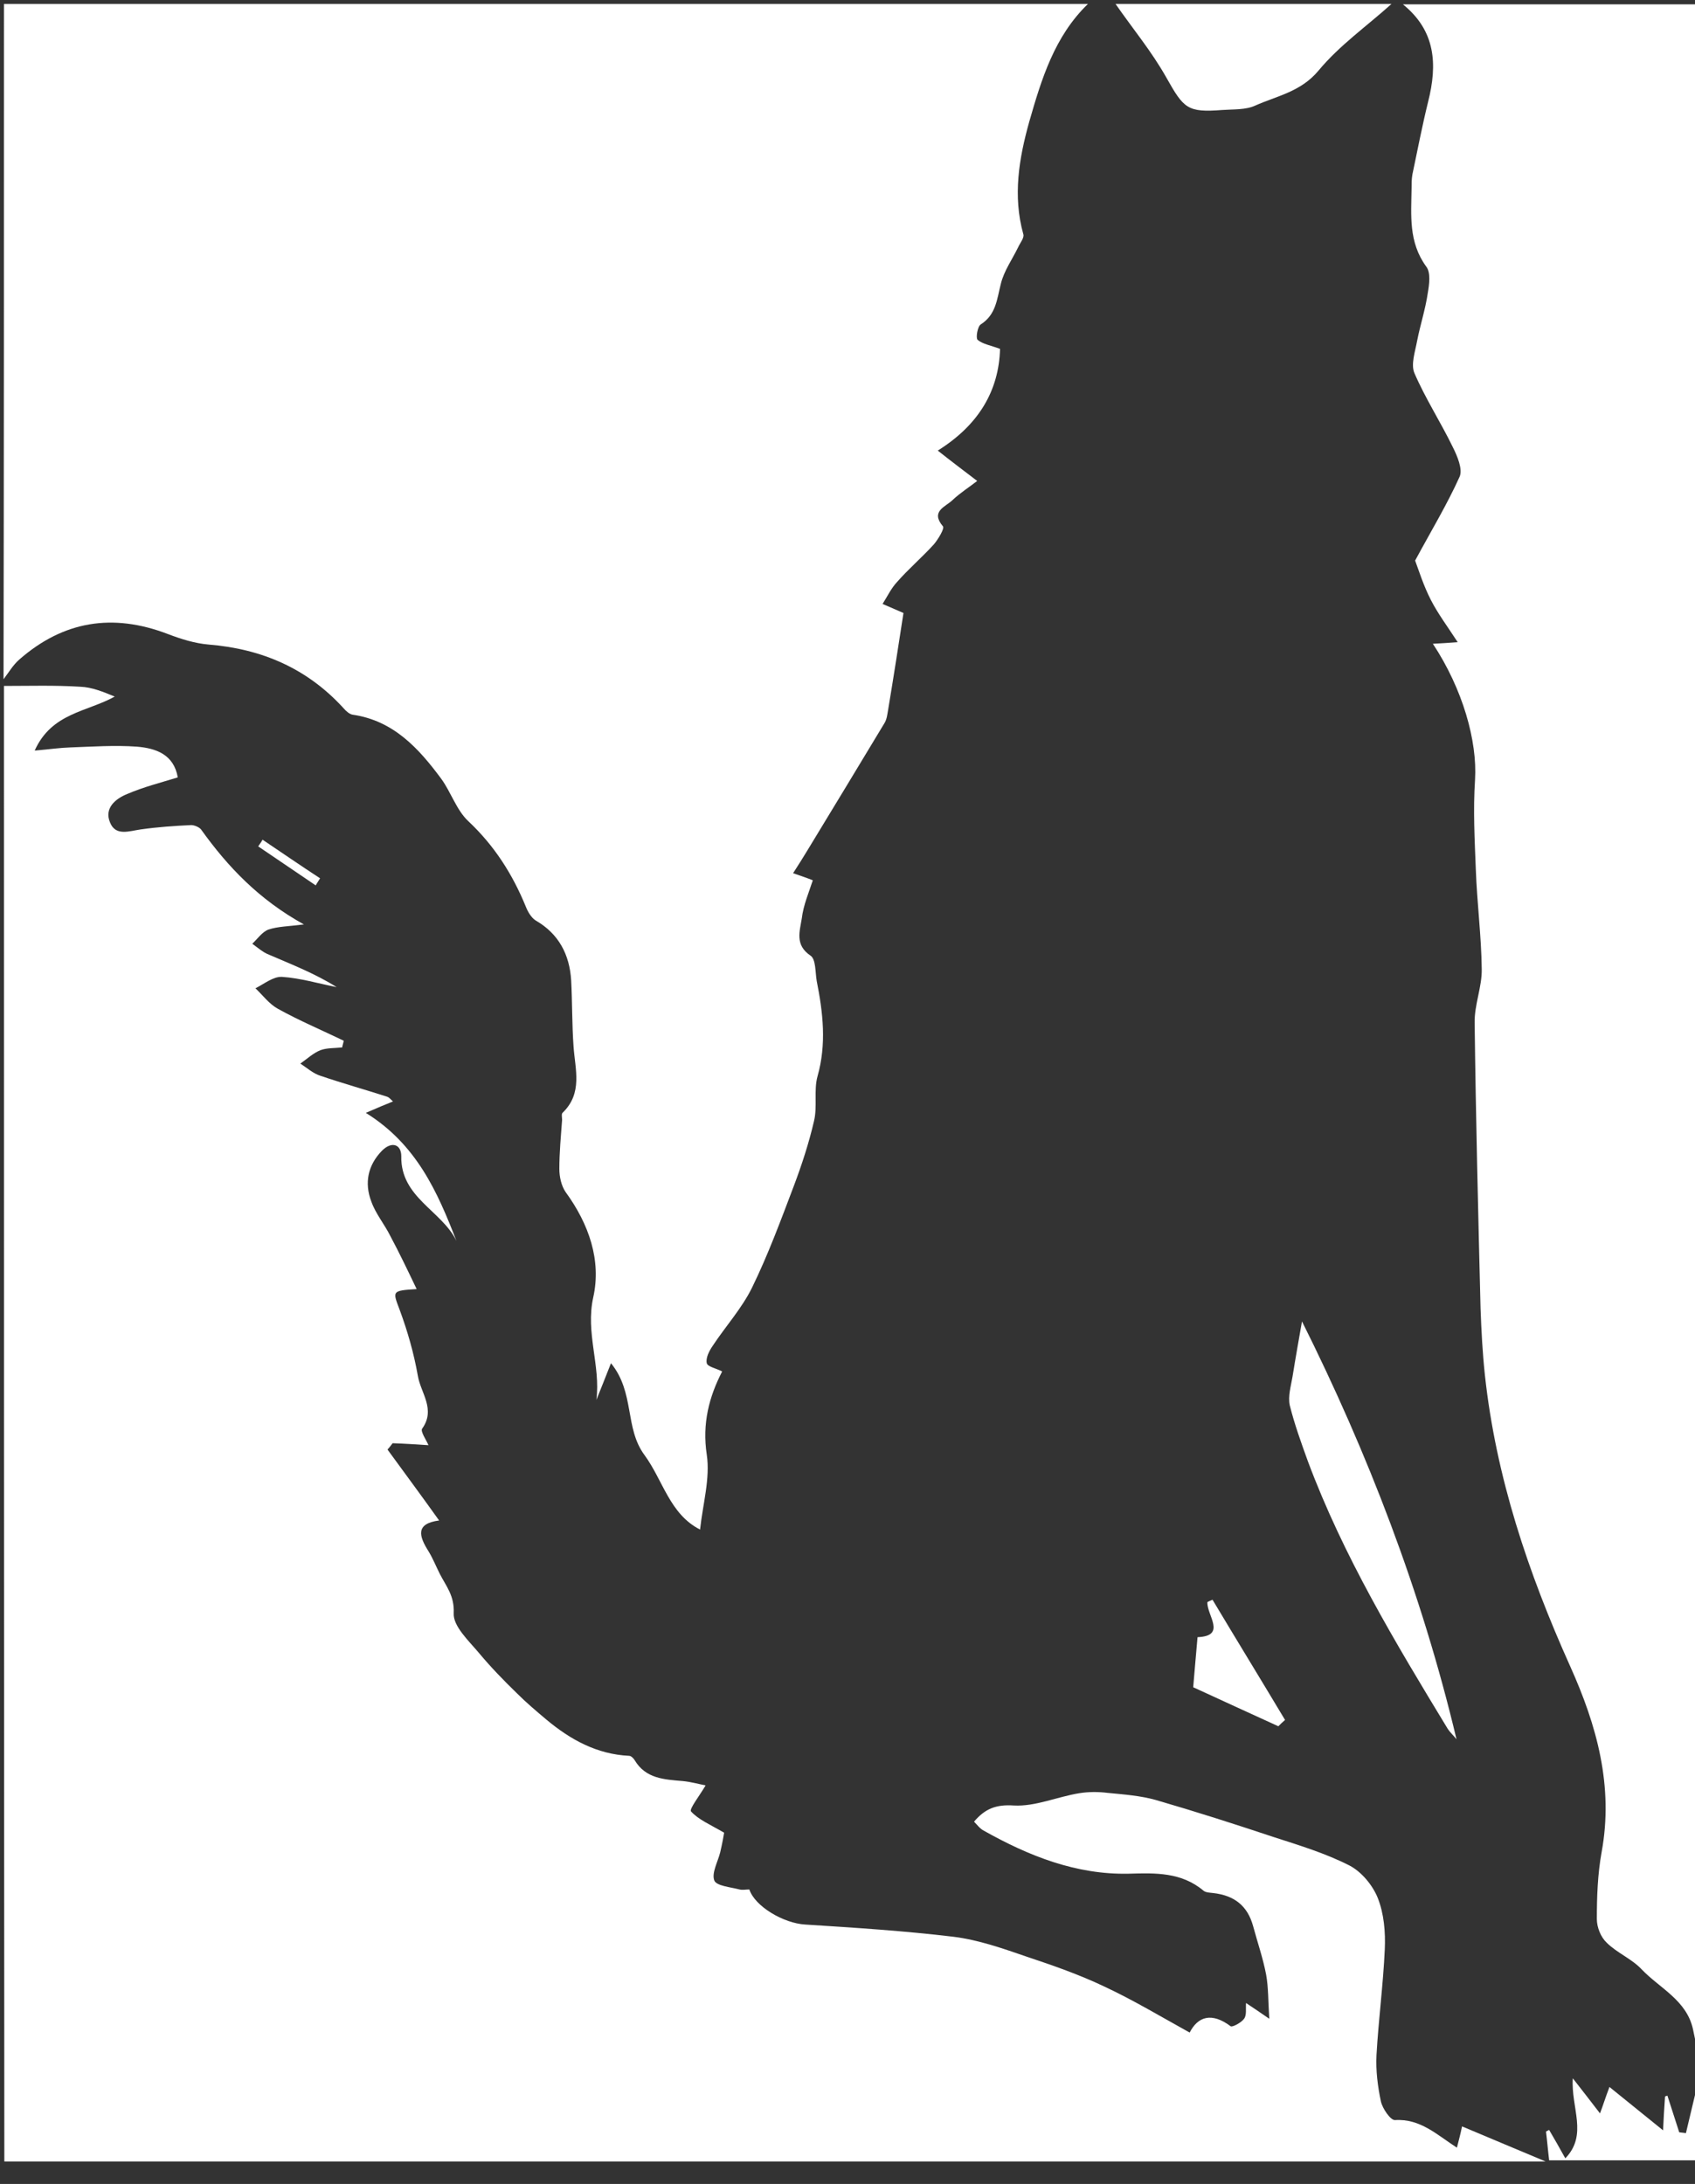 <?xml version="1.0" encoding="utf-8"?>
<!-- Generator: Adobe Illustrator 21.1.0, SVG Export Plug-In . SVG Version: 6.00 Build 0)  -->
<svg version="1.1" id="Layer_1" xmlns="http://www.w3.org/2000/svg" xmlns:xlink="http://www.w3.org/1999/xlink" x="0px" y="0px"
	 viewBox="0 0 430 554" style="enable-background:new 0 0 430 554;" xml:space="preserve">
<rect x="0" y="0" width="430" height="554" fill="#333333" stroke="none"/>
<style type="text/css">
	.st0{display:none;fill:#FFFFFF;}
	.st1{fill:#FFFFFF;}
</style>
<g>
	<path class="st0" d="M276,1c2.3,0,4.7,0,7,0c4.3,6.2,9.2,12.1,12.9,18.6c4.4,7.9,5.3,8.9,14.2,8.2c2.8-0.2,5.9,0,8.3-1.1
		c5.5-2.5,11.6-3.5,16.1-8.9C339.8,11.5,346.8,6.6,353,1c1,0,2,0,3,0c8.2,6.6,8.8,15.2,6.4,24.7c-1.5,6.1-2.7,12.3-4,18.5
		c-0.2,1.1-0.2,2.3-0.2,3.5c-0.1,6.8-0.8,13.7,3.7,19.8c1.1,1.6,0.7,4.6,0.4,6.8c-0.7,4.1-1.9,8.1-2.7,12.1
		c-0.5,2.7-1.7,5.9-0.7,8.1c2.8,6.5,6.7,12.5,9.8,18.9c1.1,2.3,2.5,5.6,1.7,7.4c-3.1,7-7.2,13.7-11.3,21.3c0.9,2.4,2.2,6.3,4,10
		c1.8,3.5,4.2,6.7,6.8,10.7c-2.6,0.2-4.4,0.3-6.3,0.4c7.6,11.6,11.2,24.7,10.7,34.5c-0.5,7.6-0.1,15.2,0.2,22.8
		c0.4,8.4,1.4,16.8,1.5,25.2c0.1,4.6-1.9,9.2-1.8,13.7c0.3,24.1,0.9,48.2,1.5,72.4c0.1,5.6,0.4,11.3,1.1,16.9
		c2.8,25.9,11,50.2,21.6,73.8c6.8,15.1,11.1,30.5,8,47.3c-1,5.5-1.2,11.3-1.2,16.9c0,2,1.1,4.5,2.5,6c2.7,2.6,6.4,4.1,8.9,6.8
		c4.6,4.8,11.4,7.9,13,15.2c0.5,2.4,1,4.8,1.5,7.2c0,1.3,0,2.7,0,4c-0.3,1.5-0.5,3.1-0.9,4.6c-0.8,3.5-1.7,7-2.5,10.5
		c-0.6-0.1-1.1-0.1-1.7-0.2c-1-3.1-2-6.2-3-9.3c-0.2,0.1-0.4,0.1-0.6,0.2c-0.2,3-0.3,6-0.5,8.6c-4.6-3.7-8.9-7.2-13.6-11
		c-1,2.9-1.6,4.6-2.4,6.7c-2.4-3.1-4.4-5.6-6.9-8.9c-0.5,7.5,3.9,14.3-1.9,20.3c-1.5-2.7-2.8-4.9-4.1-7.2c-0.3,0.1-0.5,0.3-0.8,0.4
		c0.3,2.4,0.5,4.9,0.8,7.3c-0.3,0-0.7,0-1,0c-7-2.9-14-5.9-21.2-8.9c-0.5,1.9-0.8,3.3-1.3,5.4c-5-3.3-9.3-7.4-15.7-7
		c-1.1,0.1-3.2-2.9-3.6-4.8c-0.8-3.8-1.3-7.8-1.1-11.7c0.5-8.9,1.8-17.9,2.1-26.8c0.2-4.4-0.2-9.1-1.8-13.1
		c-1.3-3.2-4.1-6.7-7.2-8.2c-6-3.1-12.7-5.1-19.2-7.2c-9.9-3.3-19.9-6.5-29.9-9.4c-3.9-1.1-8.1-1.4-12.2-1.8
		c-2.4-0.2-4.9-0.3-7.3,0.1c-5.5,1-11.1,3.5-16.5,3.1c-4.6-0.3-7.4,0.8-10.1,4.1c0.8,0.8,1.6,1.7,2.5,2.3
		c11.4,6.4,23.4,11.2,36.8,10.9c6.7-0.1,13.4-0.4,18.9,4.3c0.6,0.5,1.6,0.5,2.4,0.6c5.5,0.6,8.8,3.3,10.2,8.4
		c1.1,4.1,2.5,8.1,3.3,12.3c0.6,3.2,0.5,6.6,0.8,11.2c-2.8-1.9-4.2-2.8-5.9-4c-0.1,1.5,0.1,3.1-0.5,4c-0.7,1-2.9,2.3-3.4,1.9
		c-4.8-3.7-8.3-2.5-10.4,1.6c-7.5-4-14.4-8.2-21.7-11.7c-6.3-3-12.9-5.3-19.5-7.5c-6.1-2-12.4-4.3-18.7-5.1
		c-12.5-1.6-25.1-2.3-37.6-3.1c-5.5-0.4-12.8-4.7-14.2-8.9c-0.8,0-1.7,0.2-2.5,0c-2.3-0.6-5.8-0.9-6.4-2.3c-0.7-1.9,0.9-4.7,1.5-7.1
		c0.5-2.1,0.9-4.3,1-5c-3.6-2.1-6.4-3.3-8.4-5.4c-0.5-0.5,2.2-3.9,3.7-6.6c-1.6-0.3-3.7-1-5.8-1.1c-4.7-0.4-9.4-0.6-12.2-5.3
		c-0.3-0.5-0.9-1.1-1.4-1.1c-8.2-0.4-14.9-4-21-9.2c-2.5-2.1-5.1-4.3-7.4-6.6c-3.3-3.3-6.7-6.7-9.7-10.3c-2.6-3.2-6.6-6.8-6.4-10.1
		c0.2-4.4-2-6.8-3.5-9.9c-1-1.9-1.8-4-2.9-5.8c-2.3-3.7-3.4-6.9,2.7-7.8c-4.6-6.3-8.9-12.1-13.1-18c0.4-0.5,0.8-1.1,1.3-1.6
		c3,0.2,6,0.4,9.1,0.5c-0.5-1.3-2.1-3.5-1.6-4.2c3.5-4.9-0.4-9.1-1.1-13.4c-0.9-5.7-2.5-11.3-4.6-16.7c-1.8-4.8-2.1-4.9,4.3-5.3
		c-2.4-4.7-4.5-9.1-6.7-13.5c-1.5-2.9-3.7-5.6-4.8-8.7c-1.7-4.7-0.9-9.2,2.7-12.9c2.4-2.5,4.9-1.5,4.9,1.4
		c-0.2,10.5,10.2,13.8,14,21.5c-4.8-12.4-10.1-24.5-23-32.5c3-1.3,4.9-2,6.9-2.9c-0.5-0.4-0.9-1-1.5-1.2c-5.6-1.8-11.4-3.4-16.9-5.3
		c-1.8-0.6-3.4-2.1-5.1-3.1c1.7-1.2,3.2-2.7,5.1-3.4c1.7-0.7,3.7-0.5,5.5-0.7c0.1-0.6,0.3-1.1,0.4-1.7c-5.6-2.7-11.3-5.1-16.7-8.1
		c-2.2-1.2-3.8-3.4-5.7-5.2c2.2-1,4.5-3,6.7-2.9c4.7,0.3,9.3,1.7,13.9,2.6c-5.4-3.4-11.3-5.7-17.1-8.2c-1.5-0.7-2.8-1.9-4.3-2.8
		c1.4-1.3,2.5-3.1,4.1-3.6c2.4-0.8,5.1-0.8,9-1.3c-11.4-6.2-19.4-14.5-26.1-24.1c-0.5-0.7-1.6-1.2-2.5-1.1
		c-4.3,0.2-8.6,0.5-12.8,1.1c-3,0.4-6.4,1.9-7.8-1.8c-1.4-3.6,1.4-6,4.4-7.2c4.2-1.7,8.6-2.8,12.8-4.2c-1-5.7-5.5-7.4-10.4-7.8
		c-5.6-0.4-11.3,0-16.9,0.2c-2.7,0.1-5.4,0.5-9,0.8c4.3-9.6,13.3-9.8,20.3-13.7c-2.9-1.2-5.9-2.4-8.8-2.5C13.9,173.8,7.4,174,1,174
		c0-0.7,0-1.3,0-2c1.3-1.7,2.4-3.6,4-5c11.2-9.8,23.7-11.8,37.6-6.5c3.3,1.3,6.9,2.4,10.4,2.7c13.5,1.1,25.1,6.1,34.3,16.2
		c0.6,0.7,1.5,1.5,2.3,1.6c10.3,1.5,16.6,8.5,22.4,16.2c2.6,3.4,3.9,8,6.9,10.8c6.6,6.2,11.3,13.4,14.6,21.7
		c0.5,1.3,1.4,2.8,2.5,3.5c5.9,3.4,8.5,8.7,9,15.2c0.3,5.6,0.2,11.1,0.6,16.7c0.4,5.9,2.5,11.9-2.8,16.9c-0.3,0.3-0.1,1.2-0.1,1.8
		c-0.2,4.1-0.7,8.3-0.7,12.4c0,2,0.4,4.4,1.6,5.9c5.8,8,9.1,17.3,7,26.7c-2.1,9,1.8,17.3,0.8,26c1.1-2.7,2.2-5.5,3.7-9.3
		c6,7.5,3.4,16.4,8.5,23.3c4.7,6.4,6.4,15,14.1,18.9c0.7-6.5,2.6-12.9,1.7-19c-1.1-7.9,0.7-14.7,3.9-21.1c-1.5-0.7-3.7-1.2-3.9-2.1
		c-0.3-1.3,0.6-3.1,1.5-4.4c3.3-5,7.5-9.5,10-14.8c4.1-8.3,7.3-17.1,10.6-25.8c2-5.4,3.8-10.8,5.1-16.4c0.8-3.7-0.1-7.8,0.9-11.4
		c2.3-8.1,1.4-16.1-0.2-24.1c-0.5-2.2-0.2-5.6-1.6-6.5c-4-2.7-2.7-6.2-2.2-9.4c0.5-3.3,1.9-6.5,2.8-9.7c-1.5-0.5-3-1-5-1.8
		c1.5-2.3,2.6-4.1,3.7-5.9c6.5-10.7,13-21.5,19.5-32.2c0.6-0.9,0.7-2.2,0.9-3.3c1.3-8.4,2.6-16.8,3.9-24.6c-1.3-0.5-3.3-1.4-5.3-2.3
		c1.2-1.9,2.2-3.9,3.7-5.6c3-3.3,6.4-6.2,9.3-9.5c1.2-1.3,2.8-4.1,2.3-4.6c-3.2-3.9,0.5-5,2.4-6.6c2-1.9,4.4-3.4,6.3-4.9
		c-3.4-2.7-6.6-5.1-10-7.7c10.5-6.5,15.5-15.2,15.8-25.8c-2.4-0.9-4.4-1.2-5.7-2.3c-0.5-0.4,0-3.3,0.8-3.9c3.9-2.5,4.1-6.4,5.1-10.3
		c0.8-3.3,2.9-6.2,4.4-9.3c0.5-1.1,1.6-2.4,1.3-3.3c-2.7-9.7-1.2-19.2,1.5-28.5C264.2,20.1,267.5,9.2,276,1z M330.3,335.2
		c-0.7,3.9-1.6,9-2.4,14c-0.4,2.4-1.2,5-0.7,7.3c1.1,4.8,2.8,9.5,4.6,14.2c9,24.1,22.2,46,35.5,67.9c0.6,1,1.5,1.7,2.2,2.6
		C360.5,403.8,346.9,368.4,330.3,335.2z M324.3,437.9c0.6-0.5,1.1-1.1,1.7-1.6c-6.1-10.2-12.3-20.3-18.4-30.5
		c-0.4,0.2-0.8,0.4-1.3,0.6c-0.3,3.3,5,8.5-2.5,8.9c-0.4,4.3-0.7,8.2-1.1,12.7C309.5,431.2,316.9,434.5,324.3,437.9z M80.1,224.6
		c0.4-0.6,0.8-1.2,1.2-1.7c-4.9-3.3-9.7-6.6-14.6-9.8c-0.4,0.6-0.8,1.1-1.1,1.7C70.3,218,75.2,221.3,80.1,224.6z"/>
	<path class="st1" d="M276,1c-8.5,8.2-11.8,19.1-14.9,29.9c-2.6,9.3-4.2,18.8-1.5,28.5c0.3,0.9-0.8,2.2-1.3,3.3
		c-1.5,3.1-3.6,6-4.4,9.3c-1,3.9-1.2,7.8-5.1,10.3c-0.8,0.5-1.3,3.4-0.8,3.9c1.3,1.1,3.3,1.4,5.7,2.3c-0.3,10.6-5.4,19.3-15.8,25.8
		c3.4,2.7,6.6,5.1,10,7.7c-1.9,1.5-4.3,3-6.3,4.9c-1.8,1.7-5.6,2.8-2.4,6.6c0.5,0.5-1.2,3.3-2.3,4.6c-3,3.3-6.4,6.2-9.3,9.5
		c-1.5,1.6-2.5,3.7-3.7,5.6c2,0.9,4,1.7,5.3,2.3c-1.2,7.8-2.5,16.2-3.9,24.6c-0.2,1.1-0.3,2.3-0.9,3.3c-6.5,10.8-13,21.5-19.5,32.2
		c-1.1,1.8-2.2,3.6-3.7,5.9c2,0.7,3.5,1.2,5,1.8c-1,3.1-2.4,6.3-2.8,9.7c-0.5,3.2-1.8,6.7,2.2,9.4c1.4,0.9,1.2,4.2,1.6,6.5
		c1.6,8,2.5,16,0.2,24.1c-1,3.6,0,7.7-0.9,11.4c-1.3,5.6-3.1,11.1-5.1,16.4c-3.3,8.7-6.5,17.4-10.6,25.8c-2.6,5.3-6.7,9.8-10,14.8
		c-0.9,1.3-1.8,3.1-1.5,4.4c0.2,0.9,2.4,1.3,3.9,2.1c-3.3,6.4-5.1,13.2-3.9,21.1c0.9,6-1,12.5-1.7,19c-7.7-3.9-9.4-12.5-14.1-18.9
		c-5.1-6.9-2.4-15.8-8.5-23.3c-1.5,3.8-2.6,6.6-3.7,9.3c1.1-8.7-2.8-17-0.8-26c2.1-9.4-1.1-18.6-7-26.7c-1.1-1.6-1.6-3.9-1.6-5.9
		c0-4.1,0.4-8.3,0.7-12.4c0-0.6-0.2-1.5,0.1-1.8c5.2-5,3.2-11,2.8-16.9c-0.4-5.6-0.3-11.1-0.6-16.7c-0.4-6.5-3.1-11.8-9-15.2
		c-1.1-0.7-2-2.2-2.5-3.5c-3.4-8.3-8-15.5-14.6-21.7c-3-2.8-4.4-7.4-6.9-10.8c-5.7-7.7-12.1-14.7-22.4-16.2
		c-0.8-0.1-1.7-0.9-2.3-1.6c-9.2-10.1-20.7-15.1-34.3-16.2c-3.5-0.3-7-1.4-10.4-2.7c-13.9-5.3-26.4-3.3-37.6,6.5
		c-1.6,1.4-2.7,3.3-4,5C1,115,1,58,1,1C92.7,1,184.3,1,276,1z"/>
	<path class="st1" d="M1,174c6.4,0,12.9-0.2,19.3,0.2c3,0.1,5.9,1.3,8.8,2.5c-7,3.9-16,4.1-20.3,13.7c3.5-0.3,6.2-0.7,9-0.8
		c5.6-0.2,11.3-0.6,16.9-0.2c4.9,0.4,9.4,2,10.4,7.8c-4.2,1.3-8.6,2.4-12.8,4.2c-3,1.2-5.9,3.6-4.4,7.2c1.4,3.6,4.9,2.2,7.8,1.8
		c4.2-0.6,8.5-0.9,12.8-1.1c0.8,0,2,0.5,2.5,1.1c6.8,9.5,14.7,17.8,26.1,24.1c-3.9,0.5-6.6,0.5-9,1.3c-1.6,0.6-2.8,2.4-4.1,3.6
		c1.4,1,2.7,2.2,4.3,2.8c5.8,2.5,11.7,4.8,17.1,8.2c-4.6-0.9-9.2-2.3-13.9-2.6c-2.2-0.1-4.5,1.8-6.7,2.9c1.9,1.8,3.5,4,5.7,5.2
		c5.4,3,11.1,5.4,16.7,8.1c-0.1,0.6-0.3,1.1-0.4,1.7c-1.9,0.2-3.9,0.1-5.5,0.7c-1.8,0.7-3.4,2.2-5.1,3.4c1.7,1.1,3.2,2.5,5.1,3.1
		c5.6,1.9,11.3,3.5,16.9,5.3c0.6,0.2,1,0.8,1.5,1.2c-2,0.8-3.9,1.6-6.9,2.9c12.9,8,18.2,20.1,23,32.5c-3.7-7.7-14.2-11-14-21.5
		c0-3-2.4-3.9-4.9-1.4c-3.6,3.7-4.5,8.2-2.7,12.9c1.1,3.1,3.3,5.7,4.8,8.7c2.3,4.3,4.4,8.7,6.7,13.5c-6.4,0.4-6.1,0.5-4.3,5.3
		c2,5.4,3.6,11,4.6,16.7c0.7,4.3,4.6,8.5,1.1,13.4c-0.5,0.7,1,2.8,1.6,4.2c-3.1-0.2-6.1-0.4-9.1-0.5c-0.4,0.5-0.8,1.1-1.3,1.6
		c4.3,5.9,8.6,11.7,13.1,18c-6.1,0.8-5.1,4-2.7,7.8c1.1,1.8,1.9,3.8,2.9,5.8c1.6,3.1,3.7,5.5,3.5,9.9c-0.2,3.3,3.8,7,6.4,10.1
		c3,3.6,6.3,7,9.7,10.3c2.3,2.3,4.9,4.5,7.4,6.6c6.1,5.1,12.8,8.8,21,9.2c0.5,0,1.1,0.6,1.4,1.1c2.8,4.7,7.5,4.9,12.2,5.3
		c2.1,0.2,4.2,0.8,5.8,1.1c-1.5,2.6-4.2,6-3.7,6.6c1.9,2.1,4.8,3.3,8.4,5.4c-0.1,0.7-0.5,2.9-1,5c-0.6,2.4-2.2,5.2-1.5,7.1
		c0.5,1.4,4.1,1.7,6.4,2.3c0.8,0.2,1.6,0,2.5,0c1.4,4.3,8.7,8.6,14.2,8.9c12.6,0.8,25.1,1.6,37.6,3.1c6.4,0.8,12.6,3,18.7,5.1
		c6.6,2.2,13.2,4.5,19.5,7.5c7.3,3.4,14.3,7.6,21.7,11.7c2.1-4.1,5.6-5.2,10.4-1.6c0.4,0.3,2.7-0.9,3.4-1.9c0.7-0.9,0.4-2.5,0.5-4
		c1.7,1.1,3.1,2.1,5.9,4c-0.3-4.5-0.2-7.9-0.8-11.2c-0.8-4.2-2.2-8.2-3.3-12.3c-1.4-5.1-4.7-7.8-10.2-8.4c-0.8-0.1-1.8-0.1-2.4-0.6
		c-5.6-4.7-12.2-4.5-18.9-4.3c-13.4,0.3-25.4-4.5-36.8-10.9c-1-0.5-1.7-1.5-2.5-2.3c2.8-3.3,5.6-4.4,10.1-4.1
		c5.4,0.3,11-2.2,16.5-3.1c2.4-0.4,4.9-0.4,7.3-0.1c4.1,0.4,8.3,0.7,12.2,1.8c10,2.9,20,6.1,29.9,9.4c6.5,2.1,13.1,4.1,19.2,7.2
		c3.1,1.6,5.9,5,7.2,8.2c1.6,4,2,8.7,1.8,13.1c-0.4,8.9-1.6,17.9-2.1,26.8c-0.2,3.9,0.3,7.9,1.1,11.7c0.4,1.9,2.5,4.9,3.6,4.8
		c6.4-0.4,10.6,3.7,15.7,7c0.5-2,0.9-3.4,1.3-5.4c7.2,3,14.2,6,21.2,8.9c-130.2,0-260.5,0-391,0C1,423.3,1,298.7,1,174z"/>
	<path class="st1" d="M431,522c-0.5-2.4-1-4.8-1.5-7.2c-1.6-7.4-8.4-10.4-13-15.2c-2.5-2.7-6.3-4.2-8.9-6.8c-1.5-1.4-2.5-3.9-2.5-6
		c0-5.6,0.2-11.4,1.2-16.9c3.1-16.8-1.2-32.2-8-47.3c-10.6-23.6-18.8-47.9-21.6-73.8c-0.6-5.6-0.9-11.3-1.1-16.9
		c-0.6-24.1-1.2-48.2-1.5-72.4c-0.1-4.6,1.9-9.2,1.8-13.7c-0.1-8.4-1.2-16.8-1.5-25.2c-0.3-7.6-0.7-15.2-0.2-22.8
		c0.6-9.8-3.1-23-10.7-34.5c1.9-0.1,3.7-0.2,6.3-0.4c-2.6-4-5-7.2-6.8-10.7c-1.9-3.7-3.1-7.6-4-10c4.1-7.6,8.1-14.2,11.3-21.3
		c0.8-1.9-0.6-5.2-1.7-7.4c-3.1-6.4-7-12.4-9.8-18.9c-0.9-2.2,0.2-5.4,0.7-8.1c0.8-4.1,2.1-8,2.7-12.1c0.4-2.3,0.8-5.3-0.4-6.8
		c-4.5-6.2-3.8-13-3.7-19.8c0-1.2,0-2.3,0.2-3.5c1.3-6.2,2.5-12.4,4-18.5c2.4-9.5,1.9-18-6.4-24.7c25,0,50,0,75,0
		C431,174.7,431,348.3,431,522z"/>
	<path class="st1" d="M353,1c-6.2,5.6-13.2,10.5-18.5,16.9c-4.5,5.4-10.5,6.4-16.1,8.9c-2.4,1.1-5.5,0.9-8.3,1.1
		c-8.9,0.7-9.8-0.4-14.2-8.2C292.2,13.1,287.3,7.2,283,1C306.3,1,329.7,1,353,1z"/>
	<path class="st1" d="M393,548c-0.3-2.4-0.5-4.9-0.8-7.3c0.3-0.1,0.5-0.3,0.8-0.4c1.3,2.2,2.6,4.5,4.1,7.2c5.8-6,1.4-12.8,1.9-20.3
		c2.6,3.3,4.5,5.8,6.9,8.9c0.8-2.1,1.3-3.8,2.4-6.7c4.7,3.8,9,7.3,13.6,11c0.1-2.6,0.3-5.6,0.5-8.6c0.2-0.1,0.4-0.1,0.6-0.2
		c1,3.1,2,6.2,3,9.3c0.6,0.1,1.1,0.1,1.7,0.2c0.8-3.5,1.7-7,2.5-10.5c0.3-1.5,0.6-3.1,0.9-4.6c0,7.3,0,14.7,0,22
		C418.3,548,405.7,548,393,548z"/>
	<path class="st1" d="M330.3,335.2c16.6,33.2,30.3,68.6,39.2,106c-0.7-0.9-1.6-1.7-2.2-2.6c-13.3-21.9-26.5-43.8-35.5-67.9
		c-1.7-4.7-3.4-9.4-4.6-14.2c-0.5-2.3,0.3-4.9,0.7-7.3C328.7,344.2,329.6,339.2,330.3,335.2z"/>
	<path class="st1" d="M324.3,437.9c-7.4-3.4-14.7-6.7-21.6-9.9c0.4-4.5,0.7-8.4,1.1-12.7c7.5-0.3,2.3-5.6,2.5-8.9
		c0.4-0.2,0.8-0.4,1.3-0.6c6.1,10.2,12.3,20.3,18.4,30.5C325.4,436.8,324.8,437.4,324.3,437.9z"/>
	<path class="st1" d="M80.1,224.6c-4.9-3.3-9.7-6.6-14.6-9.9c0.4-0.6,0.8-1.1,1.1-1.7c4.9,3.3,9.7,6.6,14.6,9.8
		C80.8,223.5,80.4,224,80.1,224.6z"/>
</g>
</svg>
